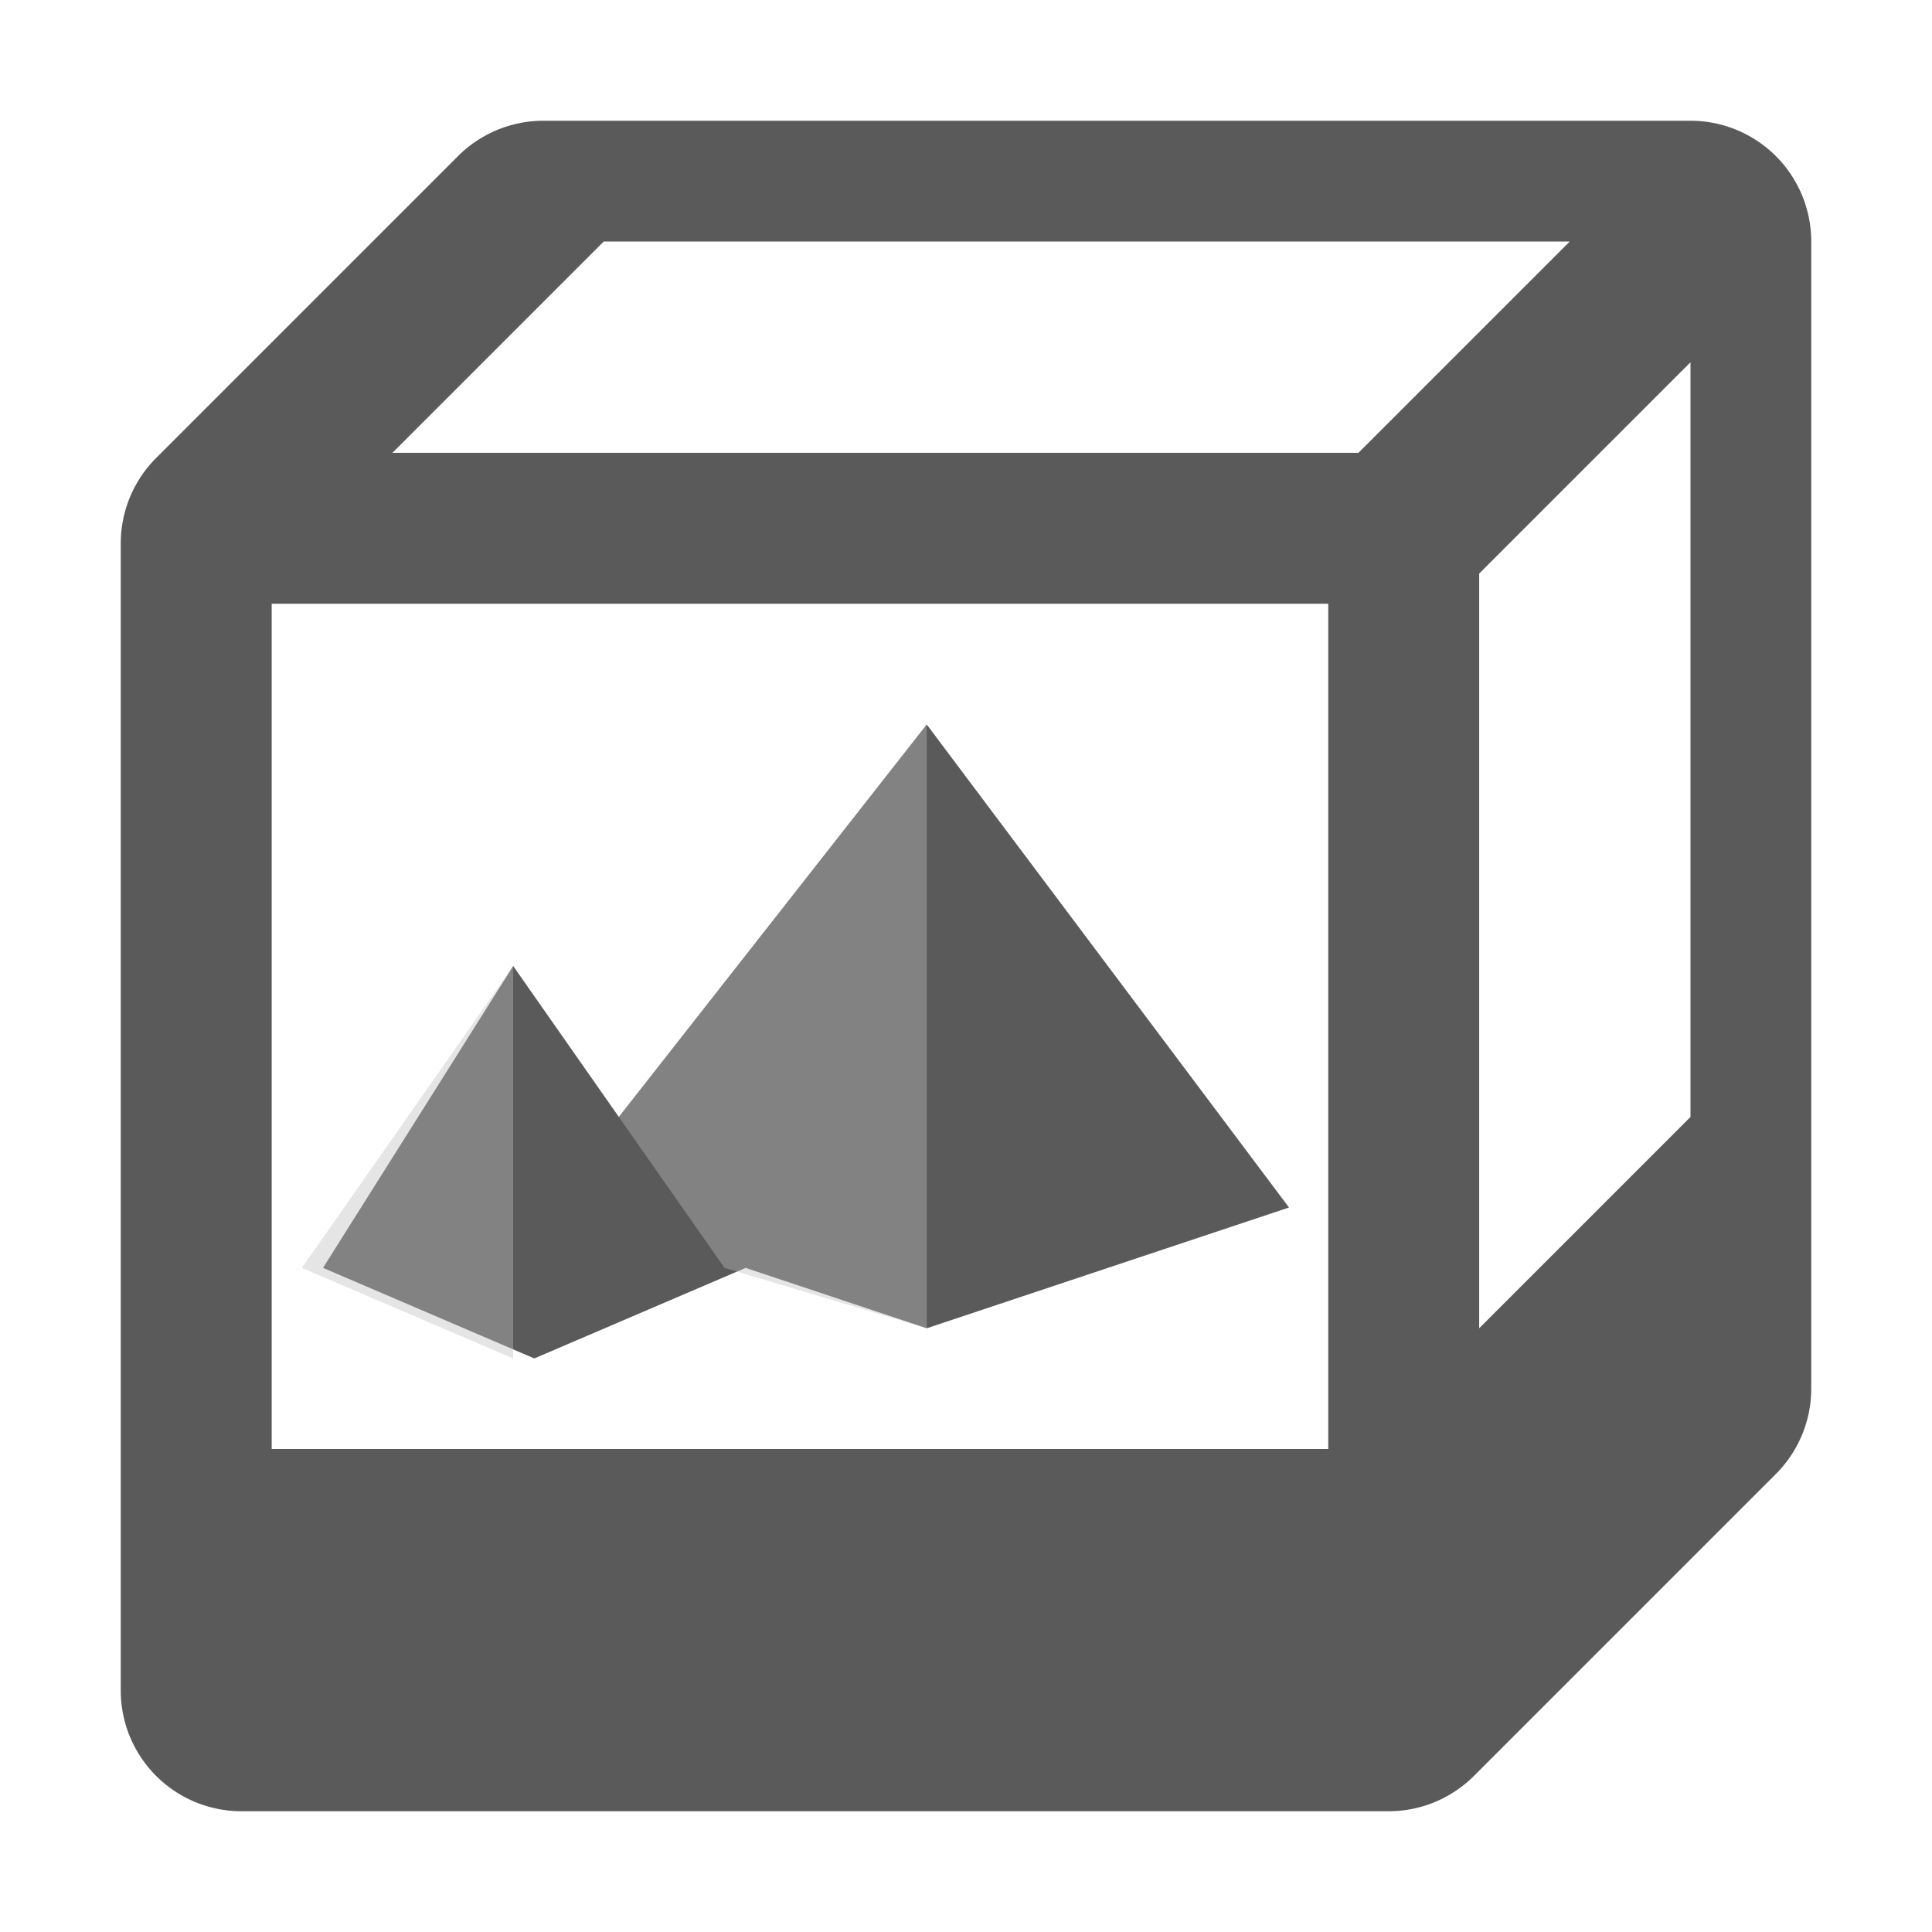 <svg height="16" width="16" viewBox="0 0 16 16" xmlns="http://www.w3.org/2000/svg"><path d="M1 14a1 1 0 0 0 1 1h9.5a1 1 0 0 0 .707-.293l2.5-2.5A1 1 0 0 0 15 11.5V2a1 1 0 0 0-1-1H4.5a1 1 0 0 0-.707.293l-2.5 2.5A1 1 0 0 0 1 4.5zm1.25-9H11v7H2.25zm10 6V4.75L14 3v6.25zm-1-7.25h-8L5 2h8zM7.675 6l3 4-3 1-1.5-.5-1.75.75-1.75-.75L4.25 8l.875 1.25z" fill="#5a5a5a"/><path d="M7.675 6v5L6 10.5l-.875-1.25zM4.25 8v3.25L2.5 10.5" fill="#bfbfbf" fill-opacity=".4"/></svg>
